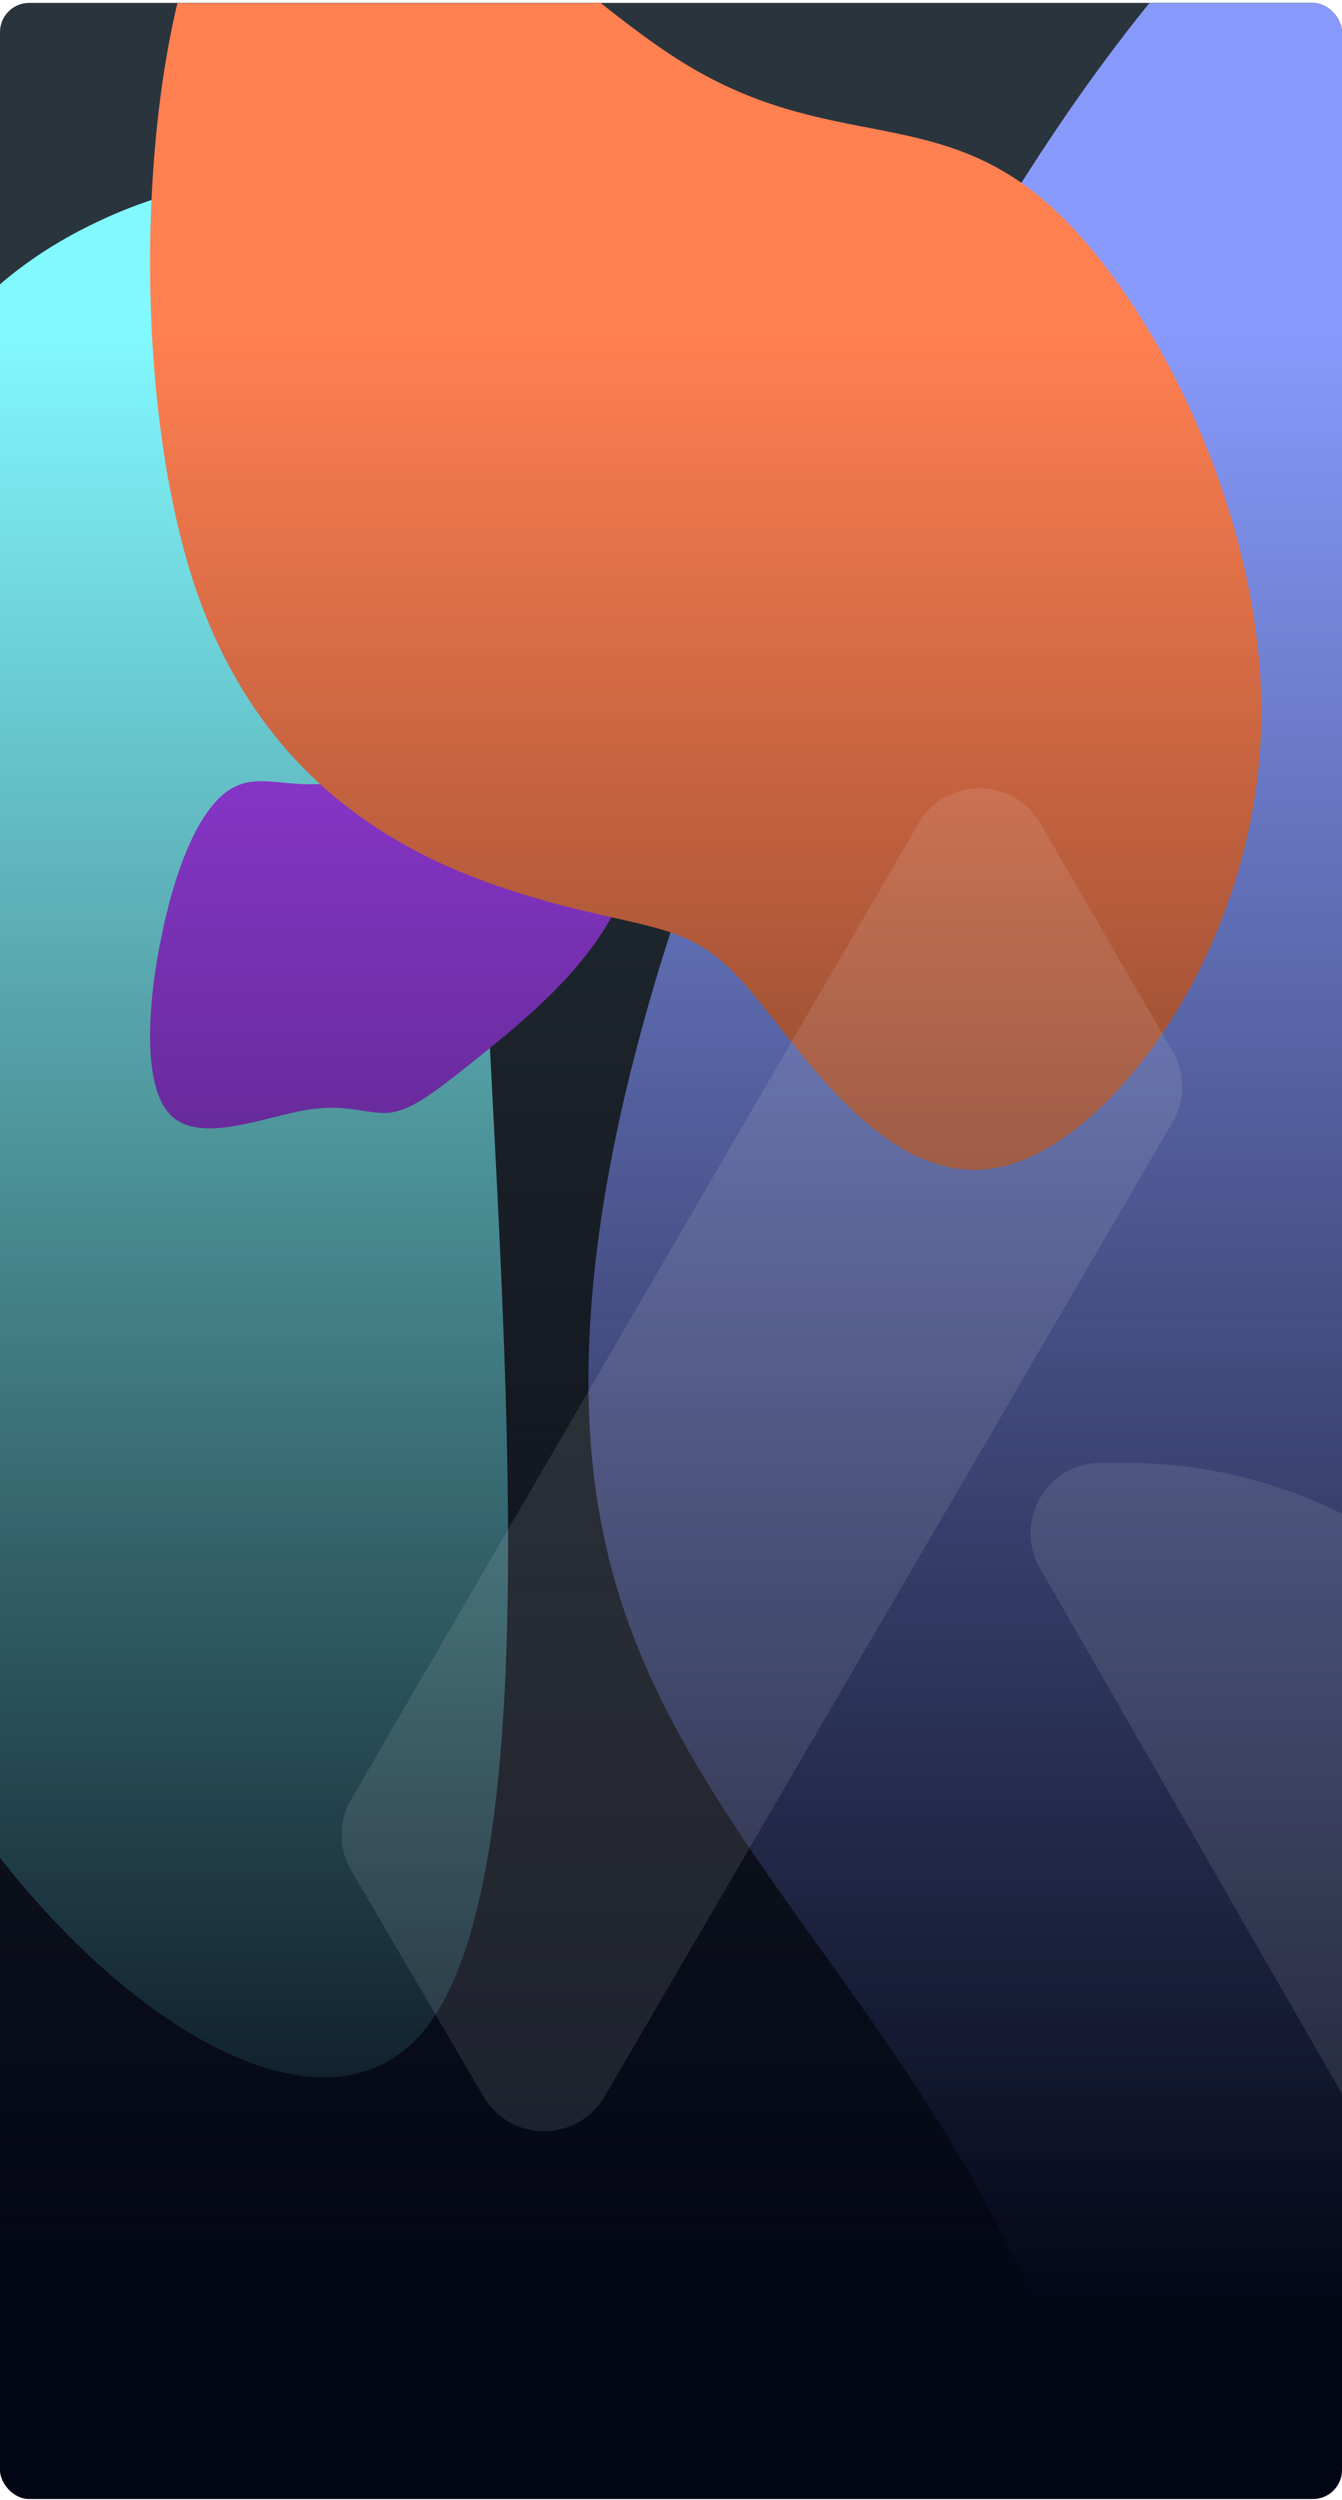<svg width="368" height="685" viewBox="0 0 368 685" fill="none" xmlns="http://www.w3.org/2000/svg">
<g clip-path="url(#clip0_805_38387)">
<rect y="0.794" width="368" height="684" rx="8" fill="#2A343D"/>
<g filter="url(#filter0_f_805_38387)">
<path d="M112.693 69.501C130.974 97.658 128.736 159.838 133.213 264.254C138.063 368.083 150.002 513.561 116.797 555.796C83.592 597.445 5.242 535.852 -30.202 460.18C-65.645 385.094 -57.81 295.93 -51.841 236.097C-45.871 176.263 -41.394 146.346 -30.575 120.535C-19.382 94.725 -1.847 74.194 26.881 60.702C55.237 47.21 94.411 41.344 112.693 69.501Z" fill="#82F8FF"/>
</g>
<g filter="url(#filter1_f_805_38387)">
<path d="M493.014 786.7C448.321 847.718 390.749 906.005 358.918 873.901C327.086 841.797 320.306 718.819 284.383 632.778C248.293 547.321 182.715 498.56 166.087 423.245C148.947 348.271 180.591 247.326 225.984 150.422C271.377 53.517 330.008 -39.007 399.326 -68.775C468.477 -97.959 548.135 -65.214 580.123 21.566C612.277 107.763 596.416 247.752 592.41 353.377C588.06 458.761 595.053 530.121 582.638 596.972C570.222 663.823 537.885 726.506 493.014 786.7Z" fill="#879AFC"/>
</g>
<g filter="url(#filter2_f_805_38387)">
<path d="M153.458 179.57C168.899 181.816 179.227 211.655 173.91 235.398C168.592 258.981 147.527 276.468 133.722 287.697C119.814 298.927 113.27 304.061 107.134 304.863C100.998 305.665 95.272 302.136 83.716 304.221C72.263 306.147 54.879 313.526 46.903 305.665C38.926 297.965 40.358 274.863 44.551 255.291C48.743 235.559 55.697 219.356 64.9 215.345C74.002 211.174 85.455 219.356 101.407 210.853C117.462 202.351 137.914 177.164 153.458 179.57Z" fill="#AD45FF"/>
</g>
<g filter="url(#filter3_f_805_38387)">
<path d="M285.95 54.605C316.268 80.333 348.536 144.408 345.72 202.173C343.122 260.424 305.44 312.364 275.122 319.645C244.587 326.927 221.415 290.035 206.256 272.074C191.096 254.113 183.95 255.57 154.714 248.288C125.695 240.522 74.803 224.503 53.364 160.427C31.925 95.866 39.721 -16.266 68.956 -41.993C97.975 -68.206 148.001 -7.043 187.415 17.228C226.829 41.499 255.415 28.878 285.95 54.605Z" fill="#FF8051"/>
</g>
<rect y="1.051" width="368" height="683.743" fill="url(#paint0_linear_805_38387)"/>
<g opacity="0.1">
<path d="M321.563 288.126L285.236 225.59C277.811 212.808 259.352 212.802 251.919 225.579L96.272 493.105C92.777 499.112 92.787 506.535 96.299 512.532L132.566 574.468C140.015 587.19 158.41 587.174 165.838 574.44L321.545 307.514C325.039 301.525 325.045 294.121 321.563 288.126Z" fill="white"/>
<path d="M308.754 400.861H301.889C287.072 400.861 277.799 416.887 285.184 429.733L368.232 574.206C375.596 587.016 394.044 587.113 401.542 574.381L438.4 511.788C441.949 505.761 441.953 498.284 438.411 492.252L423.216 466.38C399.378 425.79 355.826 400.861 308.754 400.861Z" fill="white"/>
</g>
</g>
<defs>
<filter id="filter0_f_805_38387" x="-181.013" y="-74.537" width="444.34" height="767.782" filterUnits="userSpaceOnUse" color-interpolation-filters="sRGB">
<feFlood flood-opacity="0" result="BackgroundImageFix"/>
<feBlend mode="normal" in="SourceGraphic" in2="BackgroundImageFix" result="shape"/>
<feGaussianBlur stdDeviation="62" result="effect1_foregroundBlur_805_38387"/>
</filter>
<filter id="filter1_f_805_38387" x="37.36" y="-203.195" width="686.499" height="1210.22" filterUnits="userSpaceOnUse" color-interpolation-filters="sRGB">
<feFlood flood-opacity="0" result="BackgroundImageFix"/>
<feBlend mode="normal" in="SourceGraphic" in2="BackgroundImageFix" result="shape"/>
<feGaussianBlur stdDeviation="62" result="effect1_foregroundBlur_805_38387"/>
</filter>
<filter id="filter2_f_805_38387" x="-82.843" y="55.409" width="382.166" height="377.804" filterUnits="userSpaceOnUse" color-interpolation-filters="sRGB">
<feFlood flood-opacity="0" result="BackgroundImageFix"/>
<feBlend mode="normal" in="SourceGraphic" in2="BackgroundImageFix" result="shape"/>
<feGaussianBlur stdDeviation="62" result="effect1_foregroundBlur_805_38387"/>
</filter>
<filter id="filter3_f_805_38387" x="-82.843" y="-172.397" width="552.735" height="616.981" filterUnits="userSpaceOnUse" color-interpolation-filters="sRGB">
<feFlood flood-opacity="0" result="BackgroundImageFix"/>
<feBlend mode="normal" in="SourceGraphic" in2="BackgroundImageFix" result="shape"/>
<feGaussianBlur stdDeviation="62" result="effect1_foregroundBlur_805_38387"/>
</filter>
<linearGradient id="paint0_linear_805_38387" x1="184" y1="91.5" x2="184" y2="633" gradientUnits="userSpaceOnUse">
<stop stop-opacity="0"/>
<stop offset="1" stop-color="#030615"/>
</linearGradient>
<clipPath id="clip0_805_38387">
<rect y="0.794" width="368" height="684" rx="8" fill="white"/>
</clipPath>
</defs>
</svg>

